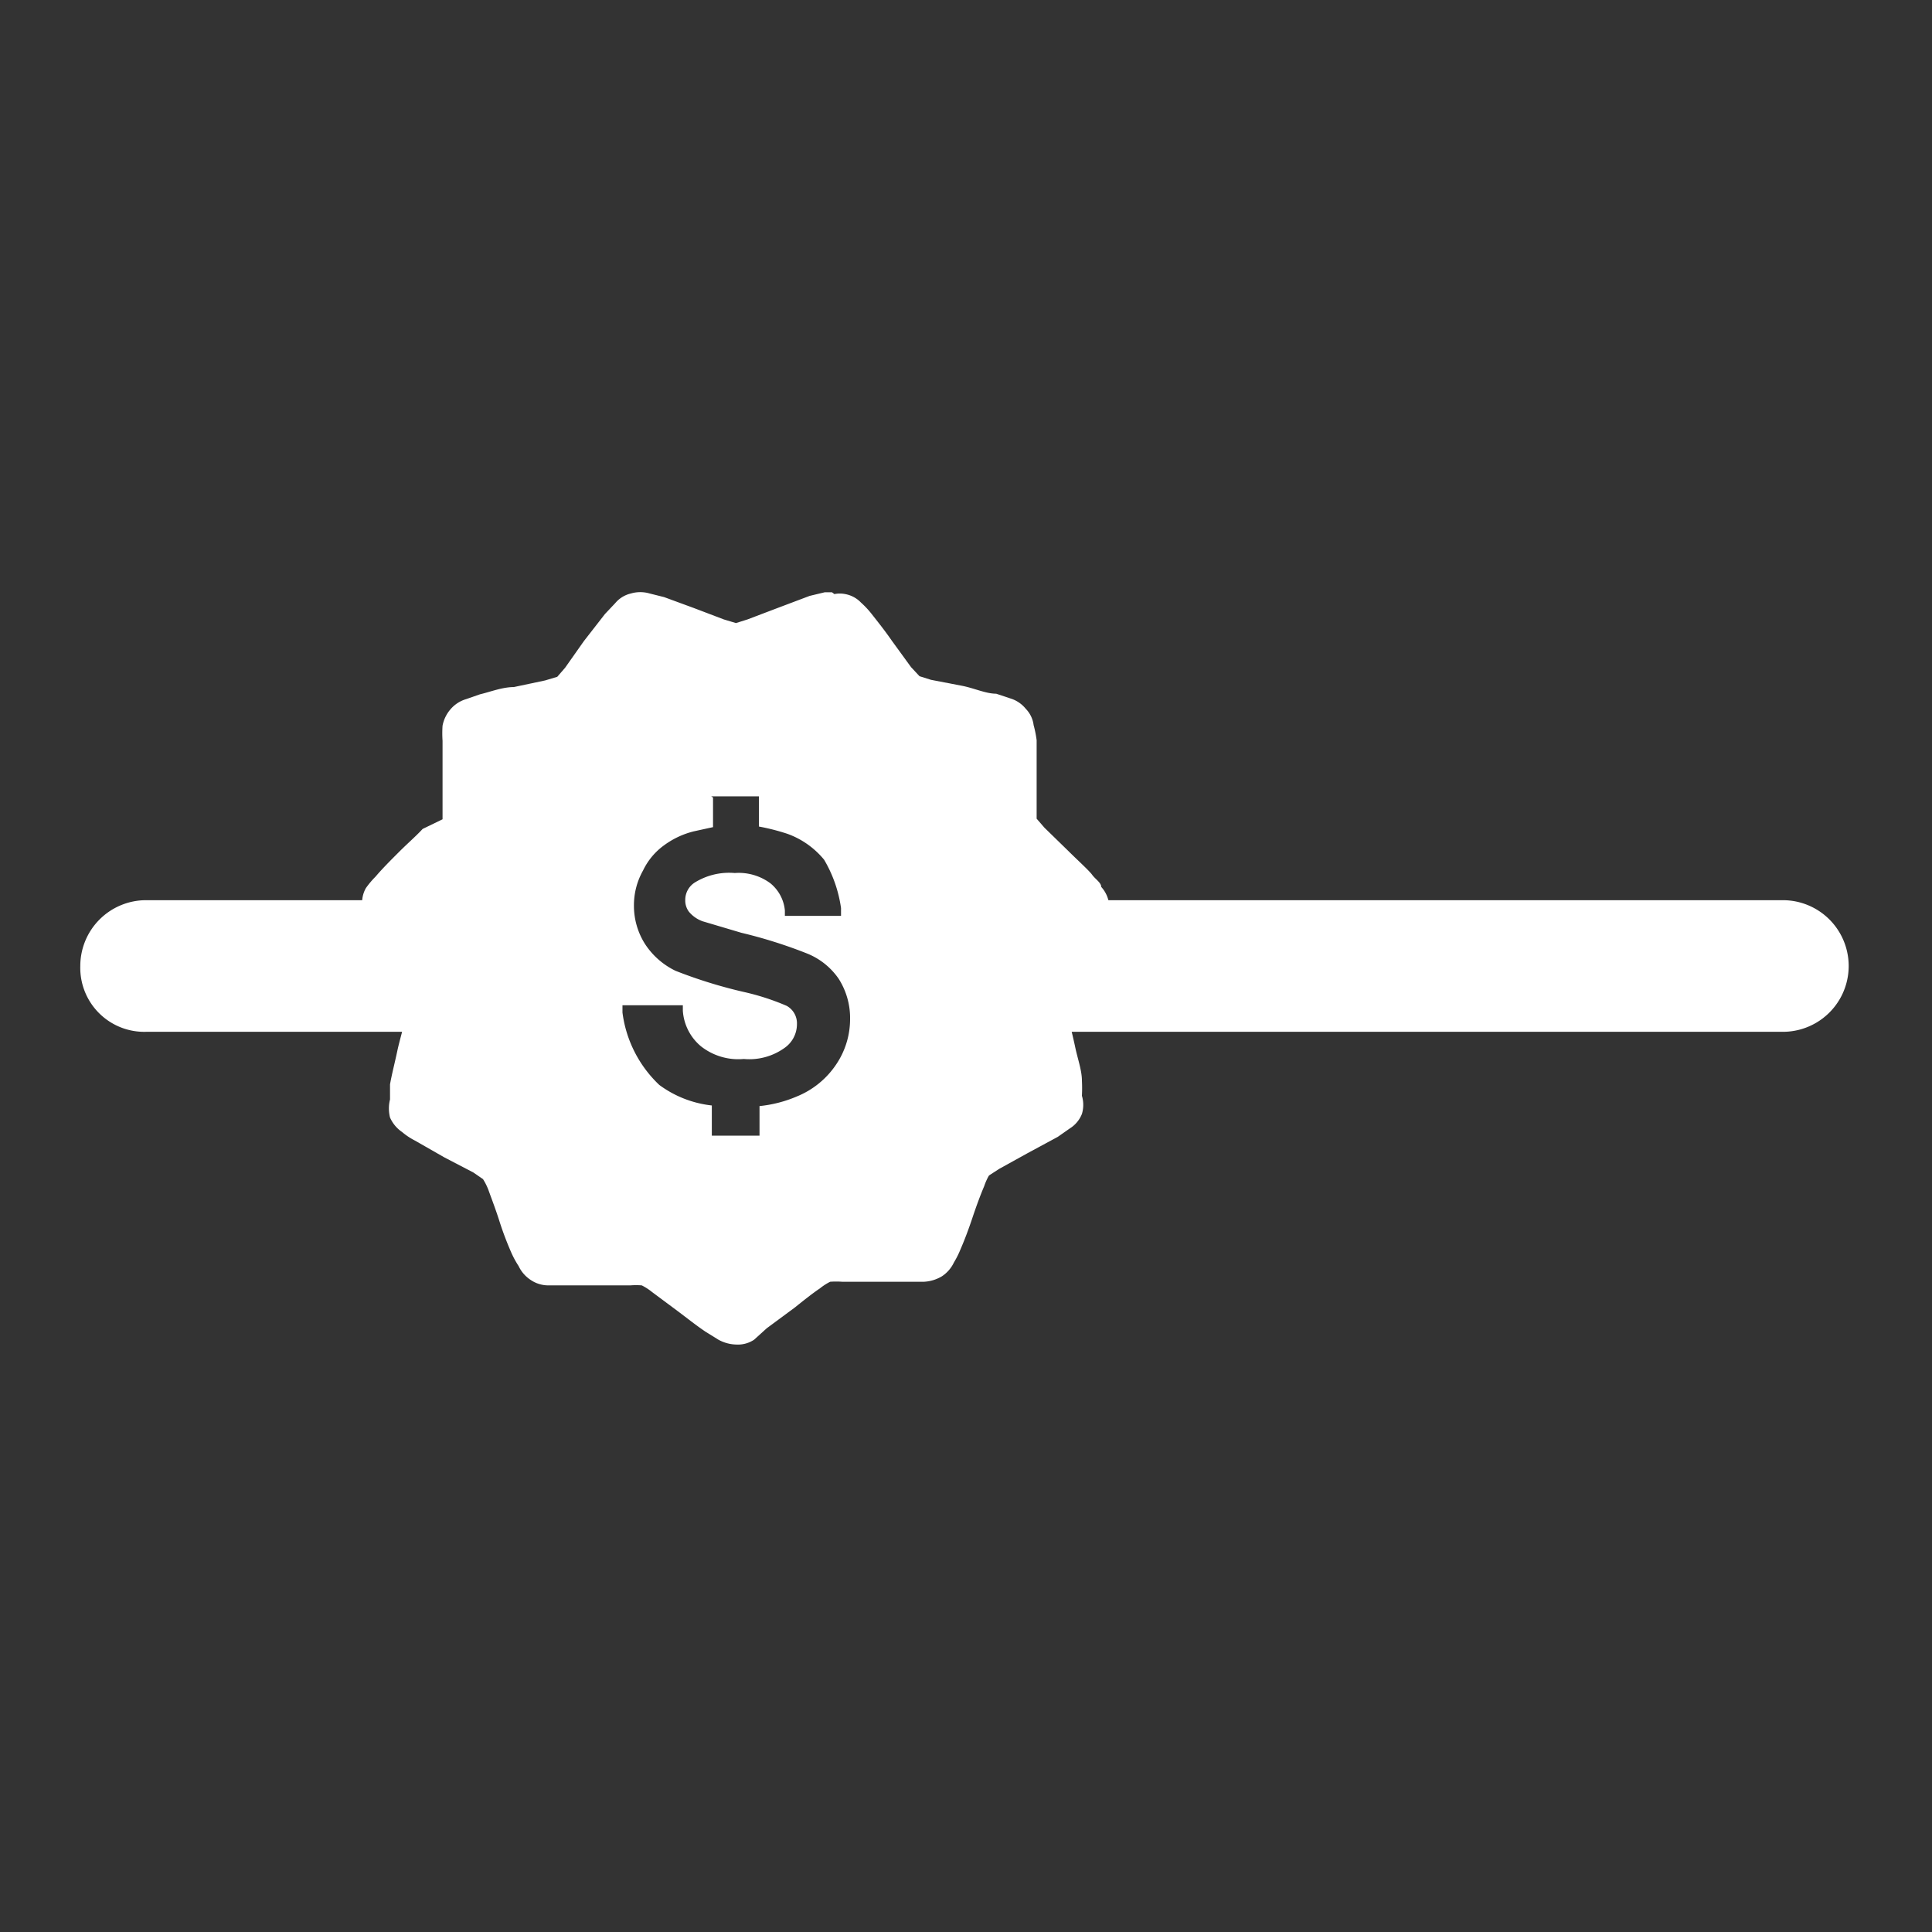 <svg id="Layer_1" data-name="Layer 1" xmlns="http://www.w3.org/2000/svg" viewBox="0 0 32 32"><rect x="0" y="0" width="32" height="32" fill="#333333" stroke="none"/><g id="Price_Filter" data-name="Price Filter"><path d="M2.42,17.09H6.88a5.44,5.44,0,0,0,10.65,0h12a1.09,1.09,0,1,0,0-2.18h-12a5.45,5.45,0,0,0-10.65,0H2.42A1.09,1.09,0,0,0,1.33,16,1.06,1.06,0,0,0,2.42,17.09Zm9.77-4.32A3.23,3.23,0,1,1,8.93,16,3.24,3.24,0,0,1,12.19,12.77Z" fill="#fff"/><path d="M13.78,9.81l-.12,0-.25.06-.53.2-.5.19-.19.06h0l-.2-.06-.5-.19L11,9.89l-.24-.06a.55.55,0,0,0-.31,0,.48.48,0,0,0-.26.16l-.17.18-.35.45-.31.44-.13.15-.2.06-.52.11c-.19,0-.39.08-.56.12l-.23.08a.54.54,0,0,0-.26.17.58.58,0,0,0-.13.27,1.87,1.87,0,0,0,0,.25c0,.17,0,.37,0,.57s0,.38,0,.53,0,.16,0,.2h0L7,13.73c-.1.11-.25.24-.39.38s-.28.28-.39.41a1.46,1.46,0,0,0-.16.19A.49.49,0,0,0,6,15a.42.42,0,0,0,0,.3,1.09,1.09,0,0,0,.09.23l.27.51c.1.17.19.33.26.47a.55.55,0,0,1,.08.18s0,.12,0,.2-.08.33-.12.52-.09.38-.12.55l0,.25a.62.62,0,0,0,0,.3.57.57,0,0,0,.2.24,1.1,1.1,0,0,0,.21.14l.49.28.48.25.16.11a1,1,0,0,1,.09.18c.05.14.12.32.18.51s.13.37.2.53a1.55,1.55,0,0,0,.12.22.56.56,0,0,0,.2.23.52.52,0,0,0,.29.09h.25c.17,0,.37,0,.57,0l.54,0a1.19,1.19,0,0,1,.19,0h0a.94.94,0,0,1,.17.11l.43.32c.16.12.31.24.46.34l.21.13a.64.64,0,0,0,.3.08.48.48,0,0,0,.29-.08L12.7,22l.46-.34c.15-.12.3-.24.42-.32a.94.94,0,0,1,.17-.11,1.33,1.33,0,0,1,.2,0l.54,0,.56,0h.25a.64.64,0,0,0,.3-.09.56.56,0,0,0,.2-.23,1.51,1.51,0,0,0,.11-.22c.07-.16.14-.35.2-.53s.13-.37.19-.51a1.05,1.05,0,0,1,.08-.18l.17-.11.47-.26.5-.27.2-.14a.5.5,0,0,0,.2-.24.52.52,0,0,0,0-.3,2.42,2.42,0,0,0,0-.25c0-.17-.07-.36-.11-.55s-.09-.38-.12-.53,0-.15,0-.19h0l.08-.18L18,16a5,5,0,0,0,.27-.5,2.29,2.29,0,0,0,.1-.23.6.6,0,0,0,0-.3.52.52,0,0,0-.13-.28c0-.07-.1-.13-.15-.2s-.26-.26-.4-.4l-.39-.38-.13-.15c0-.05,0-.12,0-.2s0-.34,0-.53,0-.4,0-.57a1.84,1.84,0,0,0-.05-.25.47.47,0,0,0-.13-.27.52.52,0,0,0-.25-.17l-.24-.08c-.17,0-.36-.09-.56-.13l-.52-.1-.19-.06-.14-.15-.32-.44c-.11-.16-.23-.31-.34-.45a1.49,1.49,0,0,0-.17-.18A.48.48,0,0,0,14,9.84a.45.45,0,0,0-.18,0Zm-2,3.38h.79v.5a3.59,3.59,0,0,1,.47.12,1.4,1.4,0,0,1,.61.43,2.17,2.17,0,0,1,.28.8l0,.13H13v-.09a.66.66,0,0,0-.24-.45.88.88,0,0,0-.59-.17,1.08,1.08,0,0,0-.65.15.34.34,0,0,0-.17.3.31.31,0,0,0,.06.19h0a.52.52,0,0,0,.23.16l.64.19a7.92,7.92,0,0,1,1.08.34h0a1.16,1.16,0,0,1,.53.42,1.21,1.21,0,0,1,.19.68,1.34,1.34,0,0,1-.23.74,1.43,1.43,0,0,1-.65.53h0a2.1,2.1,0,0,1-.62.16v.49h-.79v-.5a1.79,1.79,0,0,1-.87-.34,2,2,0,0,1-.61-1.2l0-.12h1l0,.09a.84.84,0,0,0,.3.59,1,1,0,0,0,.71.21,1,1,0,0,0,.67-.18.48.48,0,0,0,.21-.4.33.33,0,0,0-.17-.3,4,4,0,0,0-.71-.23,7.94,7.94,0,0,1-1.13-.35,1.25,1.25,0,0,1-.51-.45,1.18,1.18,0,0,1-.18-.63,1.17,1.17,0,0,1,.15-.58A1.1,1.1,0,0,1,11,14a1.4,1.4,0,0,1,.49-.23l.32-.07v-.49Z" fill="#fff"/></g></svg>